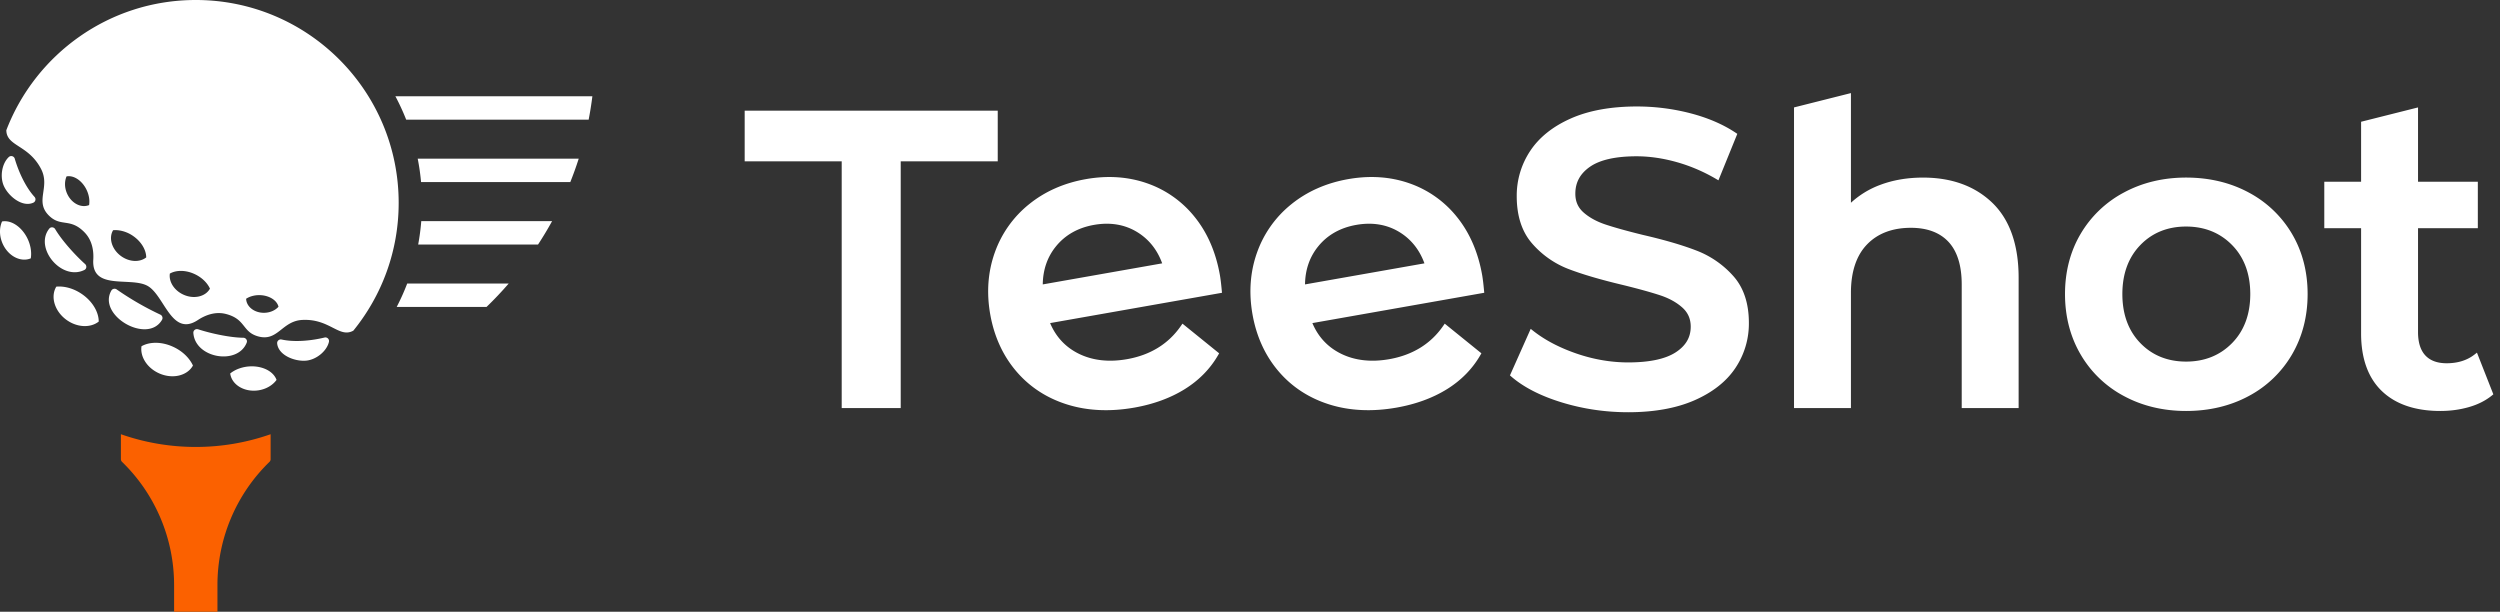 <svg width="188" height="46" viewBox="0 0 188 46" xmlns="http://www.w3.org/2000/svg">
    <rect x="0" y="0" width="188" height="46" fill="#333333" stroke="none"/>
    <g fill="none" fill-rule="evenodd">
        <path d="M81.664 13.47c1.634-.288 3.18-.182 4.597.314a7.89 7.89 0 0 1 3.582 2.536c.954 1.182 1.591 2.651 1.893 4.365.048.272.096.666.142 1.172l.016.16-12.925 2.279c.433 1.03 1.149 1.8 2.128 2.29 1.047.524 2.277.666 3.657.423 1.76-.31 3.127-1.157 4.06-2.515l.108-.156 2.758 2.231-.074.13c-.598 1.039-1.447 1.904-2.523 2.571-1.07.663-2.342 1.128-3.782 1.382-1.838.324-3.545.242-5.075-.243-1.536-.486-2.82-1.33-3.818-2.508-.997-1.175-1.65-2.61-1.943-4.266-.288-1.633-.173-3.192.34-4.634a8.127 8.127 0 0 1 2.573-3.635c1.191-.967 2.633-1.605 4.286-1.896zM75.03 8.321v3.81h-7.296v18.555h-4.438V12.13H56V8.321h19.03zm10.476 9.125c-.936-.568-2.024-.748-3.235-.535-1.19.21-2.148.746-2.845 1.594-.657.798-.996 1.767-1.01 2.883l8.98-1.584c-.372-1.028-1.008-1.821-1.89-2.358zm16.487-.535c1.21-.213 2.298-.033 3.234.535.883.537 1.518 1.33 1.891 2.358l-8.98 1.584c.014-1.116.353-2.085 1.01-2.883.697-.848 1.654-1.384 2.845-1.594zm6.812 12.36c1.075-.668 1.924-1.533 2.522-2.573l.075-.129-2.758-2.231-.108.156c-.933 1.358-2.3 2.204-4.06 2.515-1.38.243-2.61.101-3.657-.423-.98-.49-1.695-1.26-2.128-2.29l12.924-2.28-.015-.159c-.046-.506-.094-.9-.142-1.172-.302-1.714-.94-3.183-1.893-4.365a7.89 7.89 0 0 0-3.582-2.536c-1.417-.496-2.963-.602-4.597-.314-1.653.291-3.095.93-4.286 1.896a8.127 8.127 0 0 0-2.574 3.635c-.513 1.442-.627 3.001-.339 4.634.292 1.656.945 3.091 1.943 4.266.997 1.177 2.282 2.022 3.818 2.508 1.53.485 3.237.567 5.075.243 1.44-.254 2.712-.719 3.782-1.382zm21.691-1.588a5.996 5.996 0 0 0 1.02-3.4c0-1.462-.39-2.644-1.16-3.512a7.11 7.11 0 0 0-2.756-1.918c-1.053-.41-2.415-.81-4.047-1.186-1.186-.291-2.133-.555-2.818-.783-.666-.222-1.222-.527-1.653-.908-.415-.367-.617-.828-.617-1.41 0-.848.36-1.511 1.104-2.027.753-.521 1.93-.786 3.501-.786.965 0 1.976.146 3.004.434 1.03.288 2.032.716 2.978 1.271l.174.103 1.42-3.496-.12-.08c-.954-.636-2.104-1.13-3.417-1.47a16.05 16.05 0 0 0-4.007-.508c-1.944 0-3.612.3-4.96.895-1.357.598-2.387 1.419-3.064 2.438a6.07 6.07 0 0 0-1.02 3.415c0 1.484.39 2.68 1.16 3.558a6.894 6.894 0 0 0 2.742 1.92c1.044.4 2.422.805 4.094 1.201 1.19.293 2.138.556 2.817.782.665.223 1.221.533 1.652.923.416.379.619.846.619 1.428 0 .804-.37 1.435-1.132 1.93-.775.502-1.976.757-3.569.757-1.296 0-2.604-.224-3.89-.667-1.286-.442-2.385-1.02-3.266-1.717l-.176-.14-1.56 3.5.098.086c.936.81 2.222 1.466 3.822 1.953 1.591.485 3.264.731 4.972.731 1.944 0 3.618-.301 4.977-.895 1.367-.598 2.403-1.413 3.078-2.422zm10.863-13.768a6.69 6.69 0 0 0-2.169 1.332V7l-4.28 1.078v22.607h4.28V22.02c0-1.58.407-2.805 1.21-3.637.8-.83 1.91-1.252 3.301-1.252 1.223 0 2.175.357 2.829 1.06.658.709.991 1.785.991 3.2v9.295h4.28v-9.798c0-2.469-.663-4.363-1.97-5.63-1.308-1.263-3.063-1.904-5.217-1.904-1.19 0-2.286.19-3.255.562zm23.036 13.276c-1.39 0-2.55-.469-3.443-1.394-.896-.924-1.35-2.164-1.35-3.683 0-1.519.454-2.759 1.35-3.684.893-.925 2.053-1.394 3.443-1.394 1.391 0 2.555.47 3.46 1.395.907.925 1.366 2.165 1.366 3.683 0 1.518-.46 2.758-1.366 3.683-.904.925-2.068 1.394-3.46 1.394zm4.707-12.716c-1.384-.744-2.968-1.122-4.707-1.122-1.718 0-3.291.378-4.674 1.122a8.267 8.267 0 0 0-3.26 3.116c-.778 1.32-1.172 2.842-1.172 4.523 0 1.68.394 3.208 1.172 4.538a8.222 8.222 0 0 0 3.26 3.132c1.38.744 2.954 1.121 4.674 1.121 1.741 0 3.324-.377 4.707-1.121a8.228 8.228 0 0 0 3.26-3.132c.777-1.331 1.171-2.858 1.171-4.538 0-1.68-.394-3.202-1.172-4.523a8.27 8.27 0 0 0-3.26-3.116zm17.165 12.043-.185.144c-.554.435-1.258.655-2.094.655-.7 0-1.239-.198-1.602-.589-.365-.393-.55-.983-.55-1.752v-7.814h4.497v-3.494h-4.497v-5.59l-4.281 1.078v4.512h-2.768v3.494h2.768v7.908c0 1.886.526 3.347 1.563 4.34 1.036.993 2.516 1.495 4.399 1.495.747 0 1.466-.097 2.139-.29.68-.193 1.267-.49 1.745-.88l.099-.082-1.233-3.135zM20.701 28.369c.04.066.071.133.095.201-.295.407-.804.711-1.411.79-1.034.135-1.962-.435-2.073-1.274.196-.16.438-.295.722-.39 1.042-.352 2.236-.052 2.667.673zm-7.676-2.287c.703.323 1.228.847 1.485 1.407-.43.774-1.54 1.038-2.549.585-.907-.407-1.436-1.261-1.32-2.036.61-.348 1.517-.357 2.384.044zm11.712-.375c-.166.713-.968 1.35-1.727 1.415-.841.072-2.076-.4-2.167-1.291a.275.275 0 0 1 .328-.301c.967.217 2.237.096 3.236-.148a.273.273 0 0 1 .33.325zm-9.894-.956.06.013c.87.287 2.35.623 3.397.636.185.002.322.187.255.36-.665 1.73-3.89 1.19-4.015-.73a.268.268 0 0 1 .243-.279h.06zM14.72 0C23.148 0 29.98 6.83 29.98 15.257c0 3.642-1.278 6.985-3.408 9.608-1.065.59-1.765-.904-3.825-.807-1.575.074-1.85 1.692-3.391 1.222-.448-.137-.681-.363-.887-.612l-.174-.216c-.264-.328-.573-.658-1.325-.846-.801-.199-1.55.103-2.09.46-1.108.732-1.759.07-2.34-.782l-.076-.112-.081-.123-.085-.131-.073-.114-.069-.106c-.32-.493-.644-.96-1.042-1.19-.323-.187-.758-.253-1.224-.288l-.2-.013-.156-.008-.117-.007-.117-.005-.155-.008-.075-.004-.147-.01-.072-.005c-1.024-.078-1.917-.314-1.836-1.636.04-.645-.074-1.445-.648-2.04-1.076-1.114-1.76-.406-2.64-1.228-1.179-1.1.085-2.147-.638-3.549C2.14 10.873.492 11.017.476 9.792 2.674 4.067 8.221 0 14.721 0zM8.773 21.764a22.268 22.268 0 0 0 3.288 1.898c.145.069.204.25.123.389-1.085 1.868-4.886-.326-3.81-2.2.08-.14.267-.179.4-.087zm-2.578.374c.78.55 1.227 1.341 1.23 2.043-.613.488-1.618.457-2.424-.125-.896-.648-1.223-1.742-.767-2.5.612-.058 1.329.136 1.96.582zm12.856.104c-.209.047-.391.124-.542.224.017.602.632 1.075 1.376 1.056.436-.01.819-.189 1.058-.455a.777.777 0 0 0-.052-.15c-.252-.546-1.076-.847-1.84-.675zm19.204-.921c-.53.612-1.085 1.199-1.667 1.76h-6.756a16.9 16.9 0 0 0 .79-1.76zm-25.482-.747c-.09.604.321 1.27 1.03 1.588.786.353 1.652.146 1.986-.457-.2-.436-.61-.844-1.158-1.097-.675-.312-1.383-.305-1.858-.034zM4.149 17.23c.534.9 1.564 2.014 2.248 2.624.143.127.122.363-.05.447-1.724.852-3.804-1.67-2.638-3.112.117-.144.345-.118.44.041zm4.52.073-.162.008c-.355.59-.1 1.444.599 1.949.628.454 1.411.478 1.89.097-.003-.547-.351-1.163-.96-1.593a2.466 2.466 0 0 0-1.2-.454l-.167-.007zm-8.293-.668c.843.012 1.7.895 1.917 1.973.058.294.063.572.022.82-.781.324-1.739-.194-2.14-1.158-.234-.564-.225-1.157-.02-1.616.07-.013.144-.02.221-.019zm41.143-.008a26.696 26.696 0 0 1-1.057 1.76h-9.015c.107-.577.185-1.164.232-1.76zM5.179 13.25a.893.893 0 0 0-.173.015c-.157.36-.162.82.024 1.26.315.75 1.064 1.15 1.672.895a1.784 1.784 0 0 0-.021-.64c-.173-.84-.844-1.524-1.502-1.53zm-4.07-1.317c.289.987.819 2.147 1.49 2.876a.275.275 0 0 1-.095.434c-.817.367-1.844-.466-2.202-1.231-.323-.69-.173-1.703.36-2.203a.273.273 0 0 1 .448.124zm42.41 0c-.189.597-.403 1.182-.632 1.76H31.664a17.01 17.01 0 0 0-.252-1.76zm1.028-4.695a26.86 26.86 0 0 1-.28 1.76H30.545a16.943 16.943 0 0 0-.813-1.76z" fill="#FFF"/>
        <path d="M9.092 32.653v1.877c0 .075.03.147.084.2a12.914 12.914 0 0 1 3.916 9.262V46h3.26v-2.008c0-3.49 1.411-6.831 3.915-9.262a.278.278 0 0 0 .084-.2v-1.877a16.975 16.975 0 0 1-5.63.958c-1.973 0-3.867-.34-5.629-.958" fill="#FB6100"/>
    </g>
</svg>
